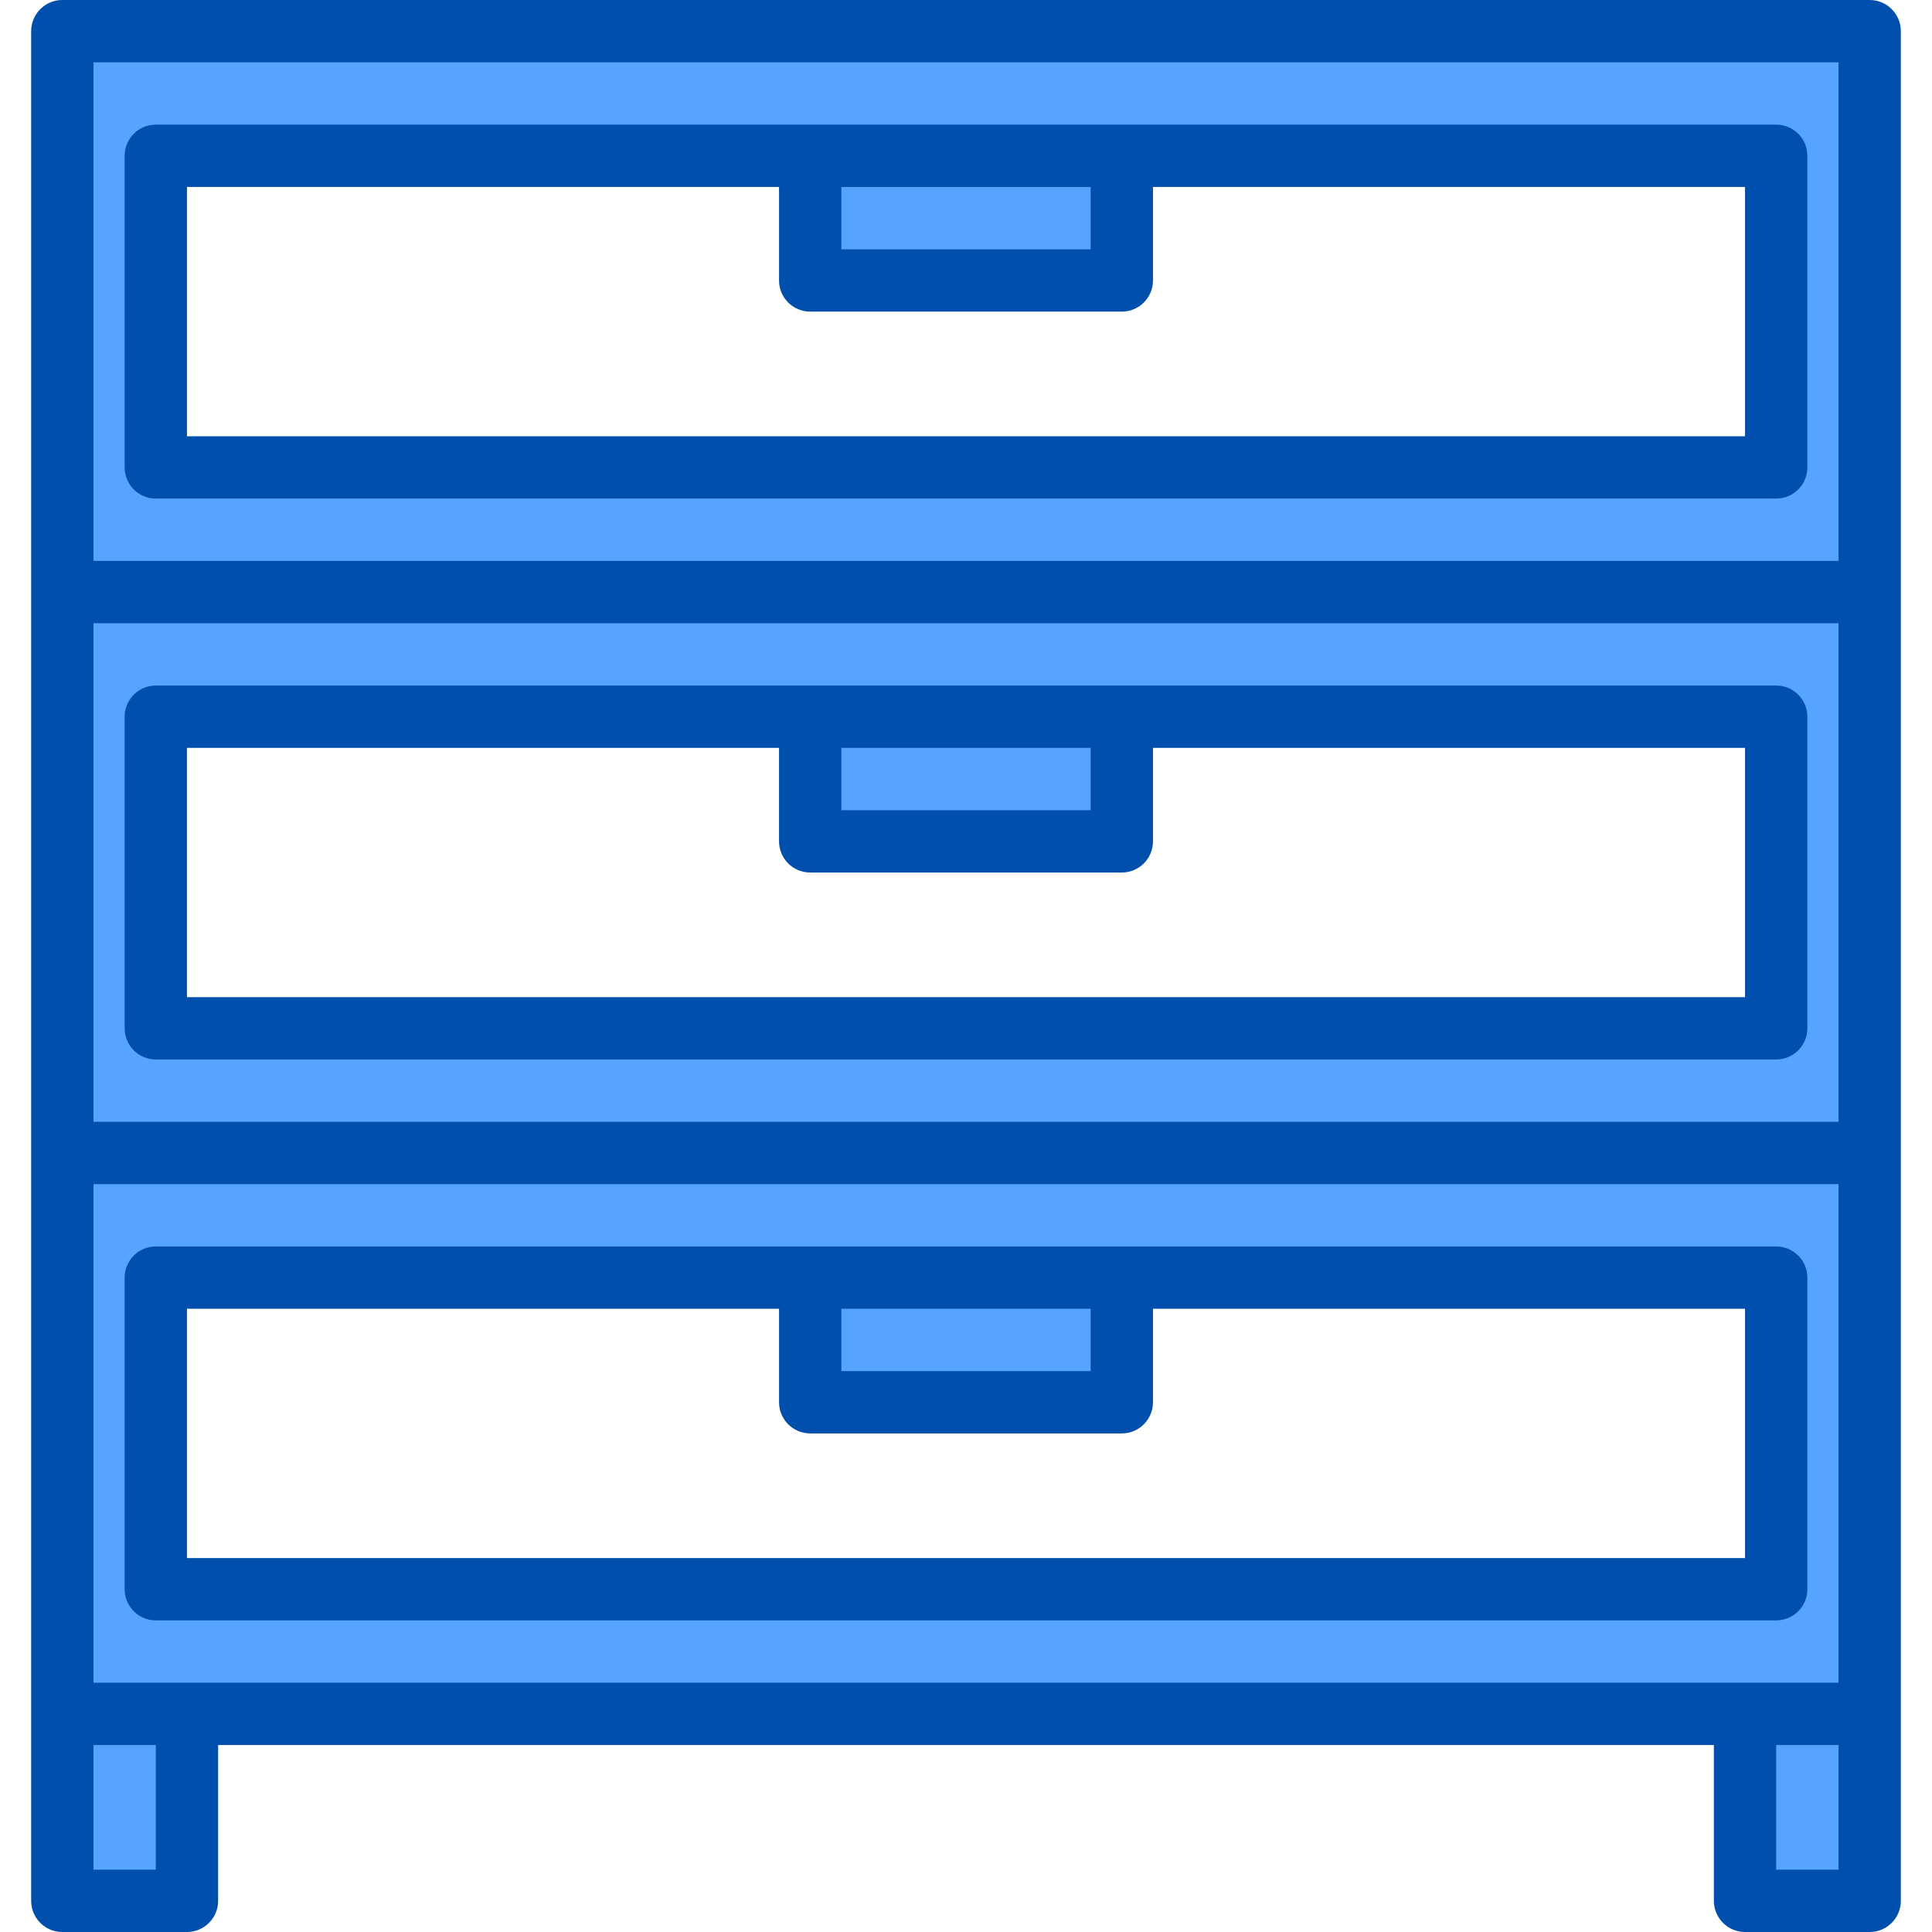 <svg height="496pt" viewBox="-8 0 496 496" width="496pt" xmlns="http://www.w3.org/2000/svg"><g fill="#57a4ff"><path d="m8 152h464v-144h-464zm24-112h416v80h-416zm0 0"/><path d="m8 296h464v-144h-464zm24-112h416v80h-416zm0 0"/><path d="m8 440h464v-144h-464zm24-112h416v80h-416zm0 0"/><path d="m8 440h32v48h-32zm0 0"/><path d="m440 440h32v48h-32zm0 0"/><path d="m200 40h80v32h-80zm0 0"/><path d="m200 184h80v32h-80zm0 0"/><path d="m200 328h80v32h-80zm0 0"/></g><path d="m472 0h-464c-4.418 0-8 3.582-8 8v480c0 4.418 3.582 8 8 8h32c4.418 0 8-3.582 8-8v-40h384v40c0 4.418 3.582 8 8 8h32c4.418 0 8-3.582 8-8v-480c0-4.418-3.582-8-8-8zm-456 432v-128h448v128zm448-144h-448v-128h448zm-448-272h448v128h-448zm16 464h-16v-32h16zm432 0h-16v-32h16zm0 0" fill="#004fac"/><path d="m448 320h-416c-4.418 0-8 3.582-8 8v80c0 4.418 3.582 8 8 8h416c4.418 0 8-3.582 8-8v-80c0-4.418-3.582-8-8-8zm-176 16v16h-64v-16zm168 64h-400v-64h152v24c0 4.418 3.582 8 8 8h80c4.418 0 8-3.582 8-8v-24h152zm0 0" fill="#004fac"/><path d="m32 272h416c4.418 0 8-3.582 8-8v-80c0-4.418-3.582-8-8-8h-416c-4.418 0-8 3.582-8 8v80c0 4.418 3.582 8 8 8zm240-80v16h-64v-16zm-232 0h152v24c0 4.418 3.582 8 8 8h80c4.418 0 8-3.582 8-8v-24h152v64h-400zm0 0" fill="#004fac"/><path d="m448 32h-416c-4.418 0-8 3.582-8 8v80c0 4.418 3.582 8 8 8h416c4.418 0 8-3.582 8-8v-80c0-4.418-3.582-8-8-8zm-176 16v16h-64v-16zm168 64h-400v-64h152v24c0 4.418 3.582 8 8 8h80c4.418 0 8-3.582 8-8v-24h152zm0 0" fill="#004fac"/></svg>